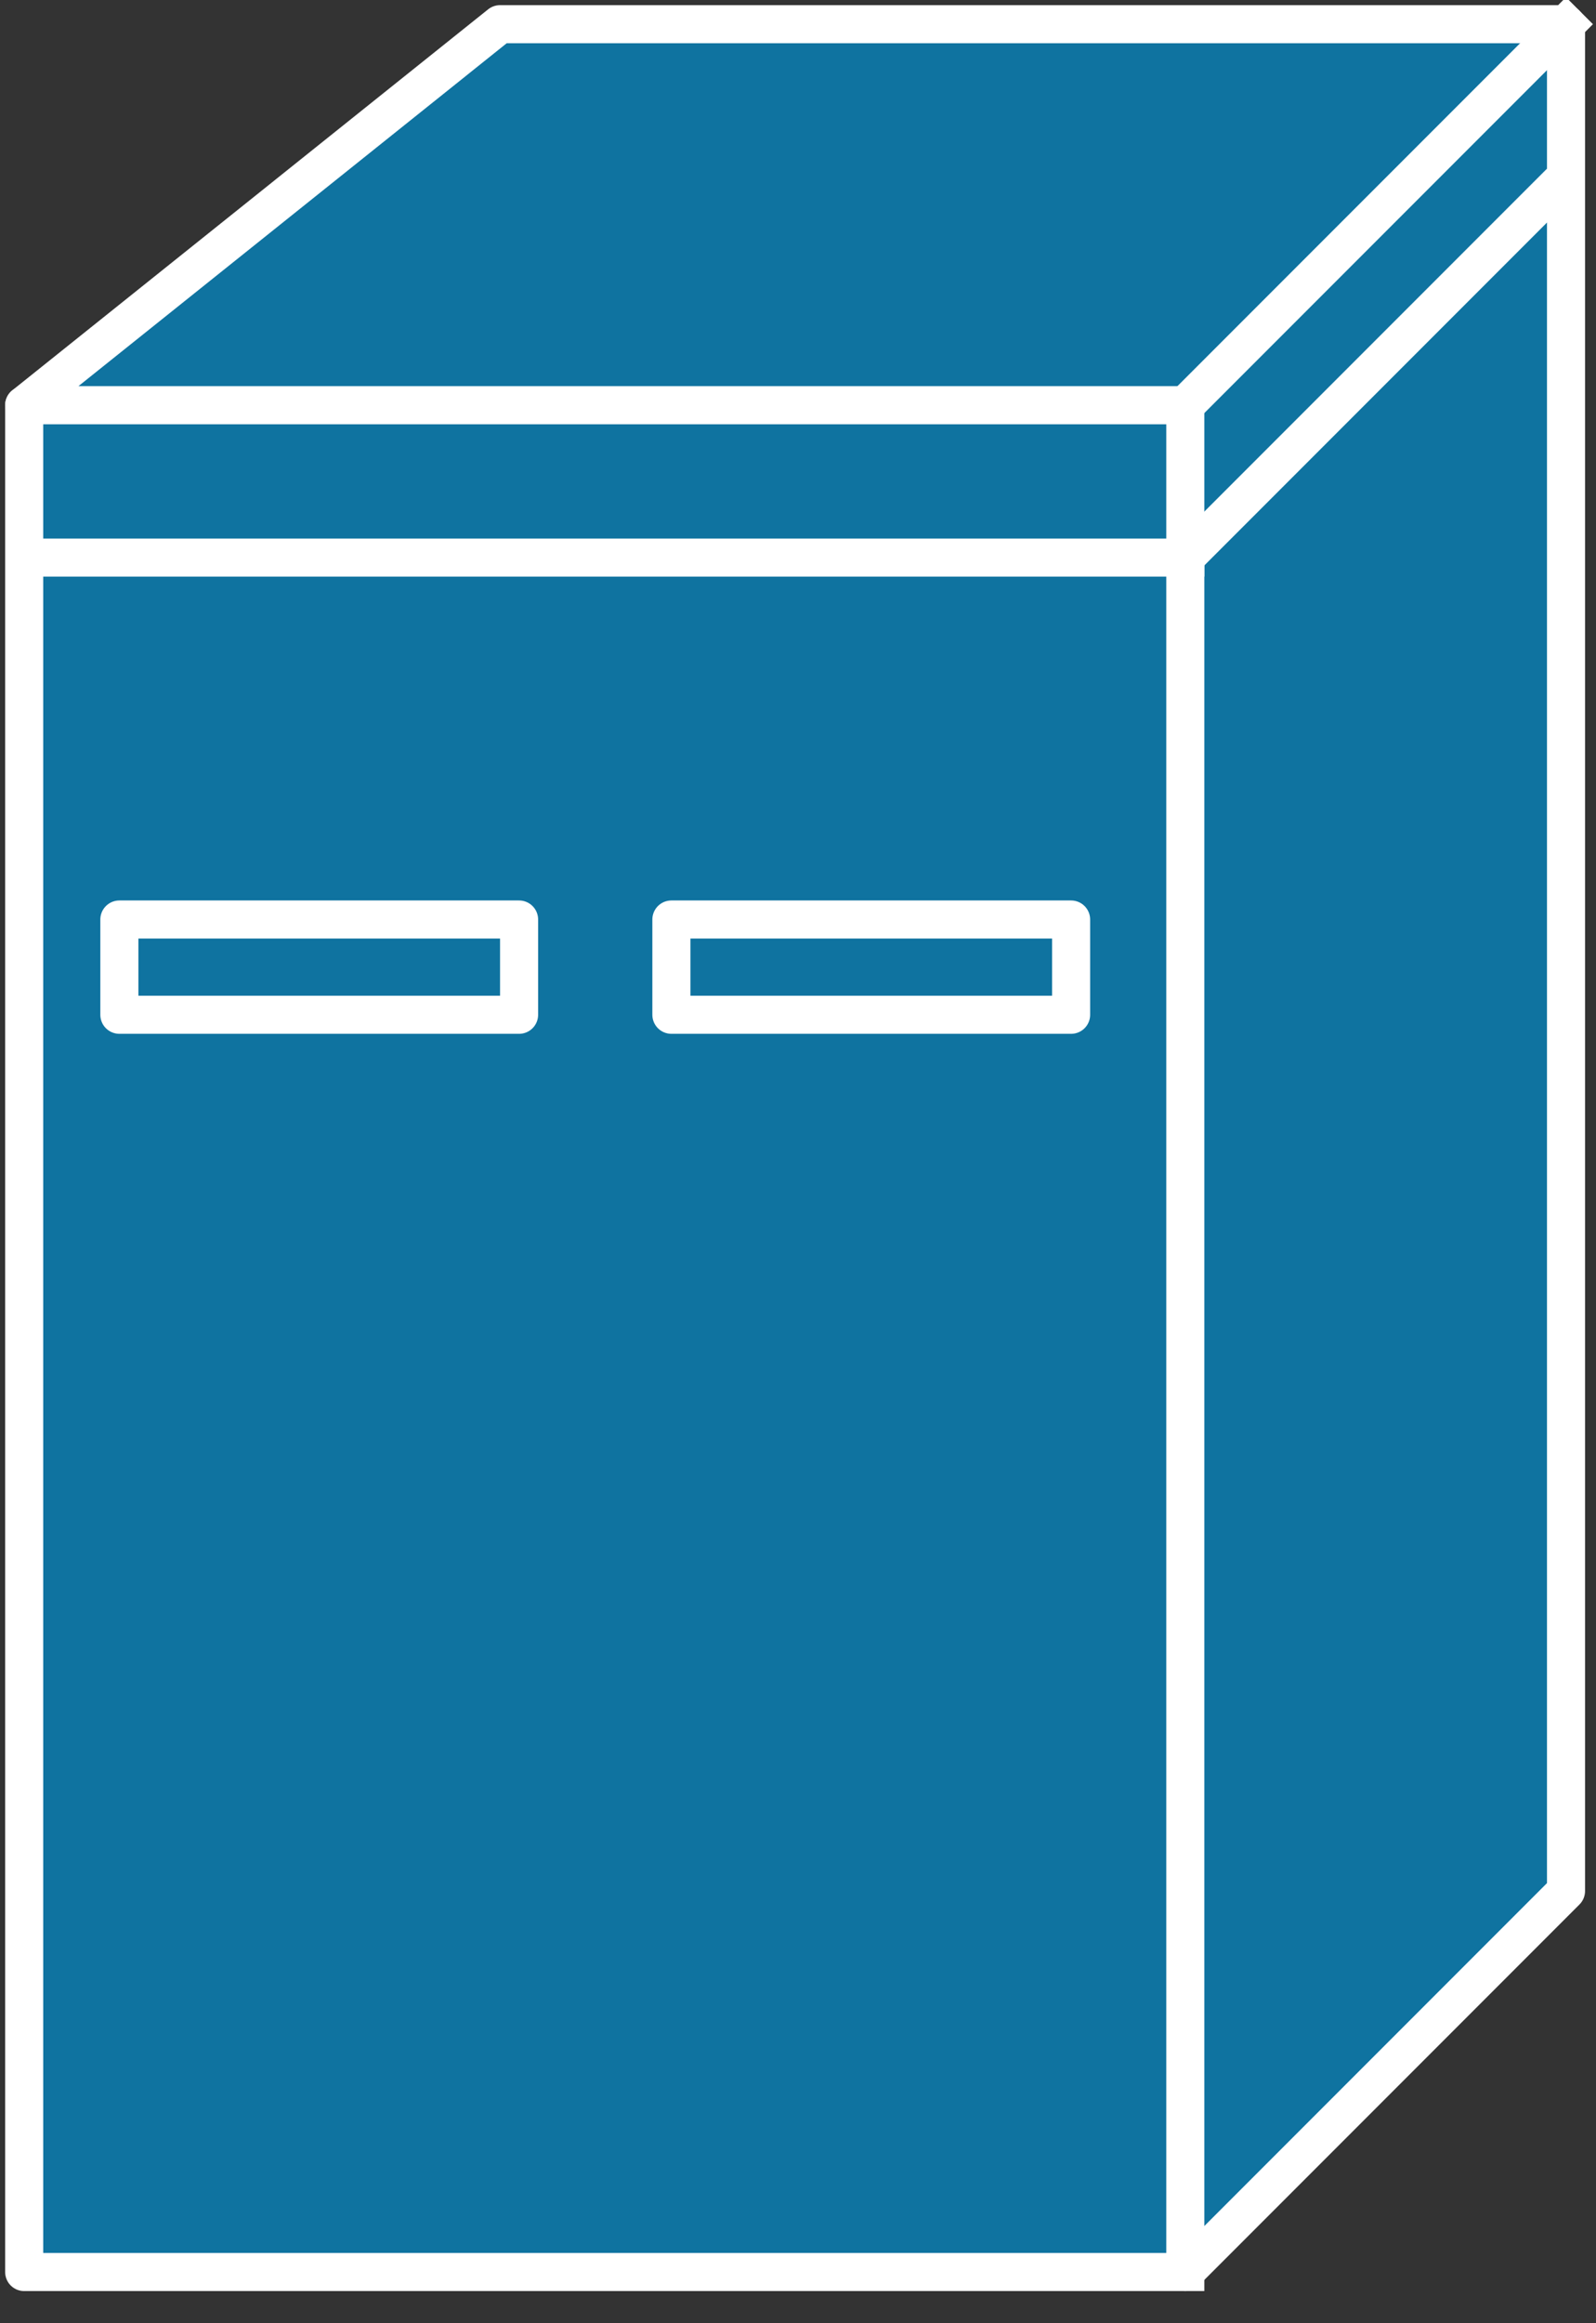 <svg xmlns="http://www.w3.org/2000/svg" xmlns:xlink="http://www.w3.org/1999/xlink" viewBox="0 0 33 48" fill="#fff" fill-rule="evenodd" stroke="#000" stroke-linecap="round" stroke-linejoin="round"><rect x="0" y="0" width="33" height="48" fill="#333333" stroke="none"/><style><![CDATA[.B{fill:#0f73a0}.C{stroke:none}.D{stroke:#fff}.E{stroke-linejoin:miter}.F{stroke-width:.787}.G{stroke-linecap:square}]]></style><use xlink:href="#A" x=".5" y=".5"/><symbol id="A" overflow="visible"><path d="M24.008 7.872H0v38.571h24.008z" class="B C"/><g class="D E F"><path d="M24.008 7.872H0v38.57h24.008" fill="none" class="G"/><path d="M24.008 46.442l7.872-7.872V0H9.839L0 7.872h24.008v38.571z" class="B"/></g><path d="M24.008 7.872L31.88 0z" class="B C"/><path d="M24.008 7.872L31.88 0" fill="none" class="D E F G"/><path d="M.394 11.02h23.615z" class="B C"/><path d="M.394 11.02h23.615" fill="none" class="D E F G"/><path d="M24.008 11.02l7.478-7.478z" class="B C"/><g class="D E F"><path d="M24.008 11.02l7.478-7.478" fill="none" class="G"/><path d="M10.233 20.466v-1.968H1.968v1.968h8.265zm11.414 0v-1.968h-8.265v1.968h8.265z" class="B"/></g></symbol></svg>